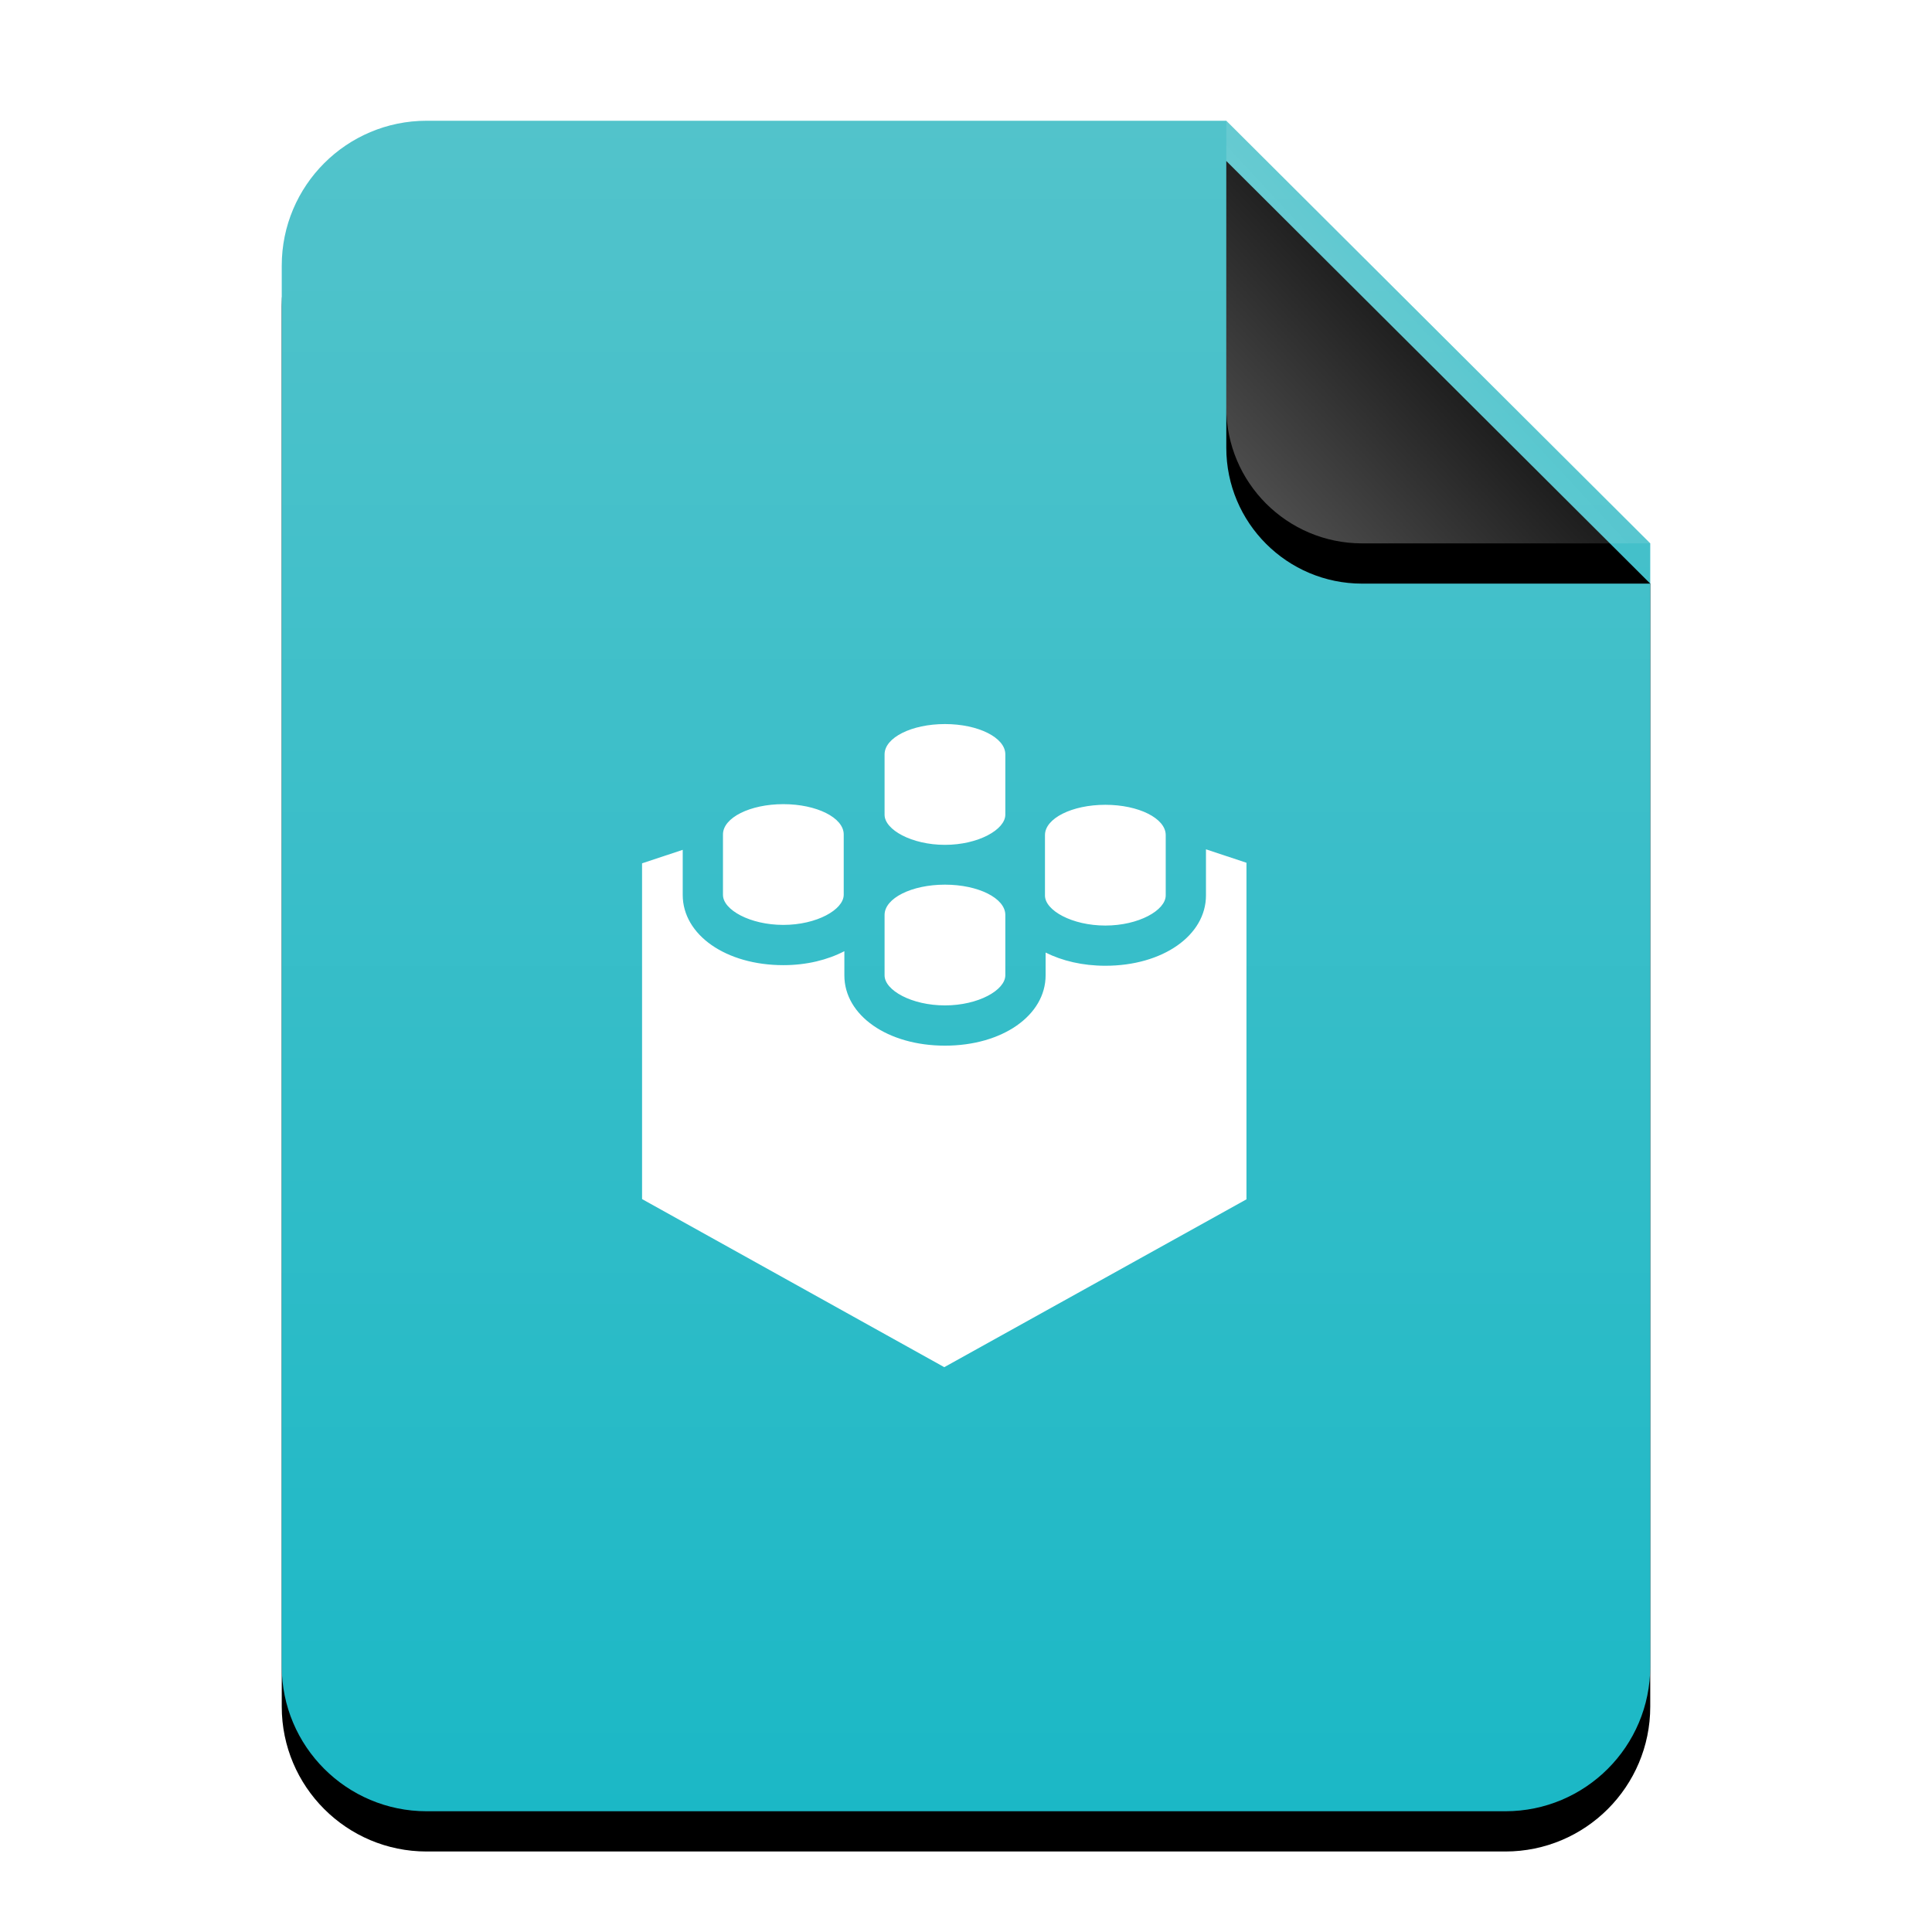 <?xml version="1.0" encoding="UTF-8"?>
<svg width="48px" height="48px" viewBox="0 0 48 48" version="1.1" xmlns="http://www.w3.org/2000/svg" xmlns:xlink="http://www.w3.org/1999/xlink">
    <title>mimetypes/48/application-x-sharedlib</title>
    <defs>
        <linearGradient x1="50%" y1="0%" x2="50%" y2="100%" id="linearGradient-1">
            <stop stop-color="#52C3CB" offset="0%"></stop>
            <stop stop-color="#1BB8C6" offset="100%"></stop>
        </linearGradient>
        <path d="M34,38.4 C34,40.388 32.388,42 30.4,42 L3.6,42 C1.612,42 -2.00601859e-16,40.388 -4.4408921e-16,38.4 L0,3.6 C-2.4348735e-16,1.612 1.612,1.25340945e-15 3.6,8.8817842e-16 L23.467,0 L34,10.5 L34,38.4 Z" id="path-2"></path>
        <filter x="-14.7%" y="-9.5%" width="129.4%" height="123.8%" filterUnits="objectBoundingBox" id="filter-3">
            <feOffset dx="0" dy="1" in="SourceAlpha" result="shadowOffsetOuter1"></feOffset>
            <feGaussianBlur stdDeviation="1.5" in="shadowOffsetOuter1" result="shadowBlurOuter1"></feGaussianBlur>
            <feColorMatrix values="0 0 0 0 0.263   0 0 0 0 0.644   0 0 0 0 0.714  0 0 0 0.5 0" type="matrix" in="shadowBlurOuter1"></feColorMatrix>
        </filter>
        <linearGradient x1="50%" y1="50%" x2="7.994%" y2="88.652%" id="linearGradient-4">
            <stop stop-color="#FFFFFF" stop-opacity="0.1" offset="0%"></stop>
            <stop stop-color="#FFFFFF" stop-opacity="0.3" offset="100%"></stop>
        </linearGradient>
        <path d="M23.467,0 L34,10.5 L26.842,10.5 C24.978,10.5 23.467,8.989 23.467,7.125 L23.467,0 L23.467,0 Z" id="path-5"></path>
        <filter x="-19.0%" y="-9.5%" width="138.0%" height="138.1%" filterUnits="objectBoundingBox" id="filter-6">
            <feOffset dx="0" dy="1" in="SourceAlpha" result="shadowOffsetOuter1"></feOffset>
            <feGaussianBlur stdDeviation="0.5" in="shadowOffsetOuter1" result="shadowBlurOuter1"></feGaussianBlur>
            <feComposite in="shadowBlurOuter1" in2="SourceAlpha" operator="out" result="shadowBlurOuter1"></feComposite>
            <feColorMatrix values="0 0 0 0 0   0 0 0 0 0   0 0 0 0 0  0 0 0 0.05 0" type="matrix" in="shadowBlurOuter1"></feColorMatrix>
        </filter>
    </defs>
    <g id="mimetypes/48/application-x-sharedlib" stroke="none" stroke-width="1" fill="none" fill-rule="evenodd">
        <g id="编组-2" transform="translate(7, 3)">
            <g id="蒙版">
                <use fill="black" fill-opacity="1" filter="url(#filter-3)" xlink:href="#path-2"></use>
                <use fill="url(#linearGradient-1)" fill-rule="evenodd" xlink:href="#path-2"></use>
            </g>
            <g id="折角">
                <use fill="black" fill-opacity="1" filter="url(#filter-6)" xlink:href="#path-5"></use>
                <use fill="url(#linearGradient-4)" fill-rule="evenodd" xlink:href="#path-5"></use>
            </g>
        </g>
        <path d="M23.477,20.99 C24.305,20.99 24.977,20.611 24.977,20.24 L24.977,18.741 C24.977,18.326 24.305,17.989 23.477,17.989 C22.649,17.989 21.977,18.326 21.977,18.741 L21.977,18.743 L21.977,20.243 C21.978,20.614 22.651,20.99 23.477,20.99 L23.477,20.99 Z M23.477,24.979 C24.305,24.979 24.977,24.6 24.977,24.229 L24.977,22.731 C24.977,22.316 24.305,21.979 23.477,21.979 C22.649,21.979 21.977,22.316 21.977,22.731 L21.977,22.733 L21.977,24.233 C21.978,24.604 22.651,24.979 23.477,24.979 L23.477,24.979 Z M27.462,22.995 C28.29,22.995 28.962,22.616 28.962,22.245 L28.962,20.747 C28.962,20.332 28.29,19.995 27.462,19.995 C26.634,19.995 25.962,20.332 25.962,20.747 L25.962,20.749 L25.962,22.249 C25.962,22.619 26.635,22.995 27.462,22.995 L27.462,22.995 Z M29.962,21.101 L29.962,22.245 C29.962,23.242 28.887,23.994 27.462,23.994 C26.895,23.994 26.388,23.871 25.978,23.666 L25.978,24.23 C25.978,25.227 24.903,25.979 23.478,25.979 C22.053,25.979 20.978,25.228 20.978,24.233 L20.978,23.632 C20.562,23.848 20.044,23.979 19.462,23.979 C18.037,23.979 16.962,23.228 16.962,22.233 L16.962,21.114 L15.952,21.449 L15.952,29.791 L23.46,33.967 L30.968,29.797 L30.968,21.435 L29.962,21.101 L29.962,21.101 Z M19.462,22.979 C20.29,22.979 20.962,22.6 20.962,22.229 L20.962,20.731 C20.962,20.316 20.29,19.979 19.462,19.979 C18.634,19.979 17.962,20.316 17.962,20.731 L17.962,20.733 L17.962,22.233 C17.962,22.604 18.635,22.979 19.462,22.979 L19.462,22.979 Z" id="Combined-Shape" fill="#FFFFFF"></path>
    </g>
</svg>